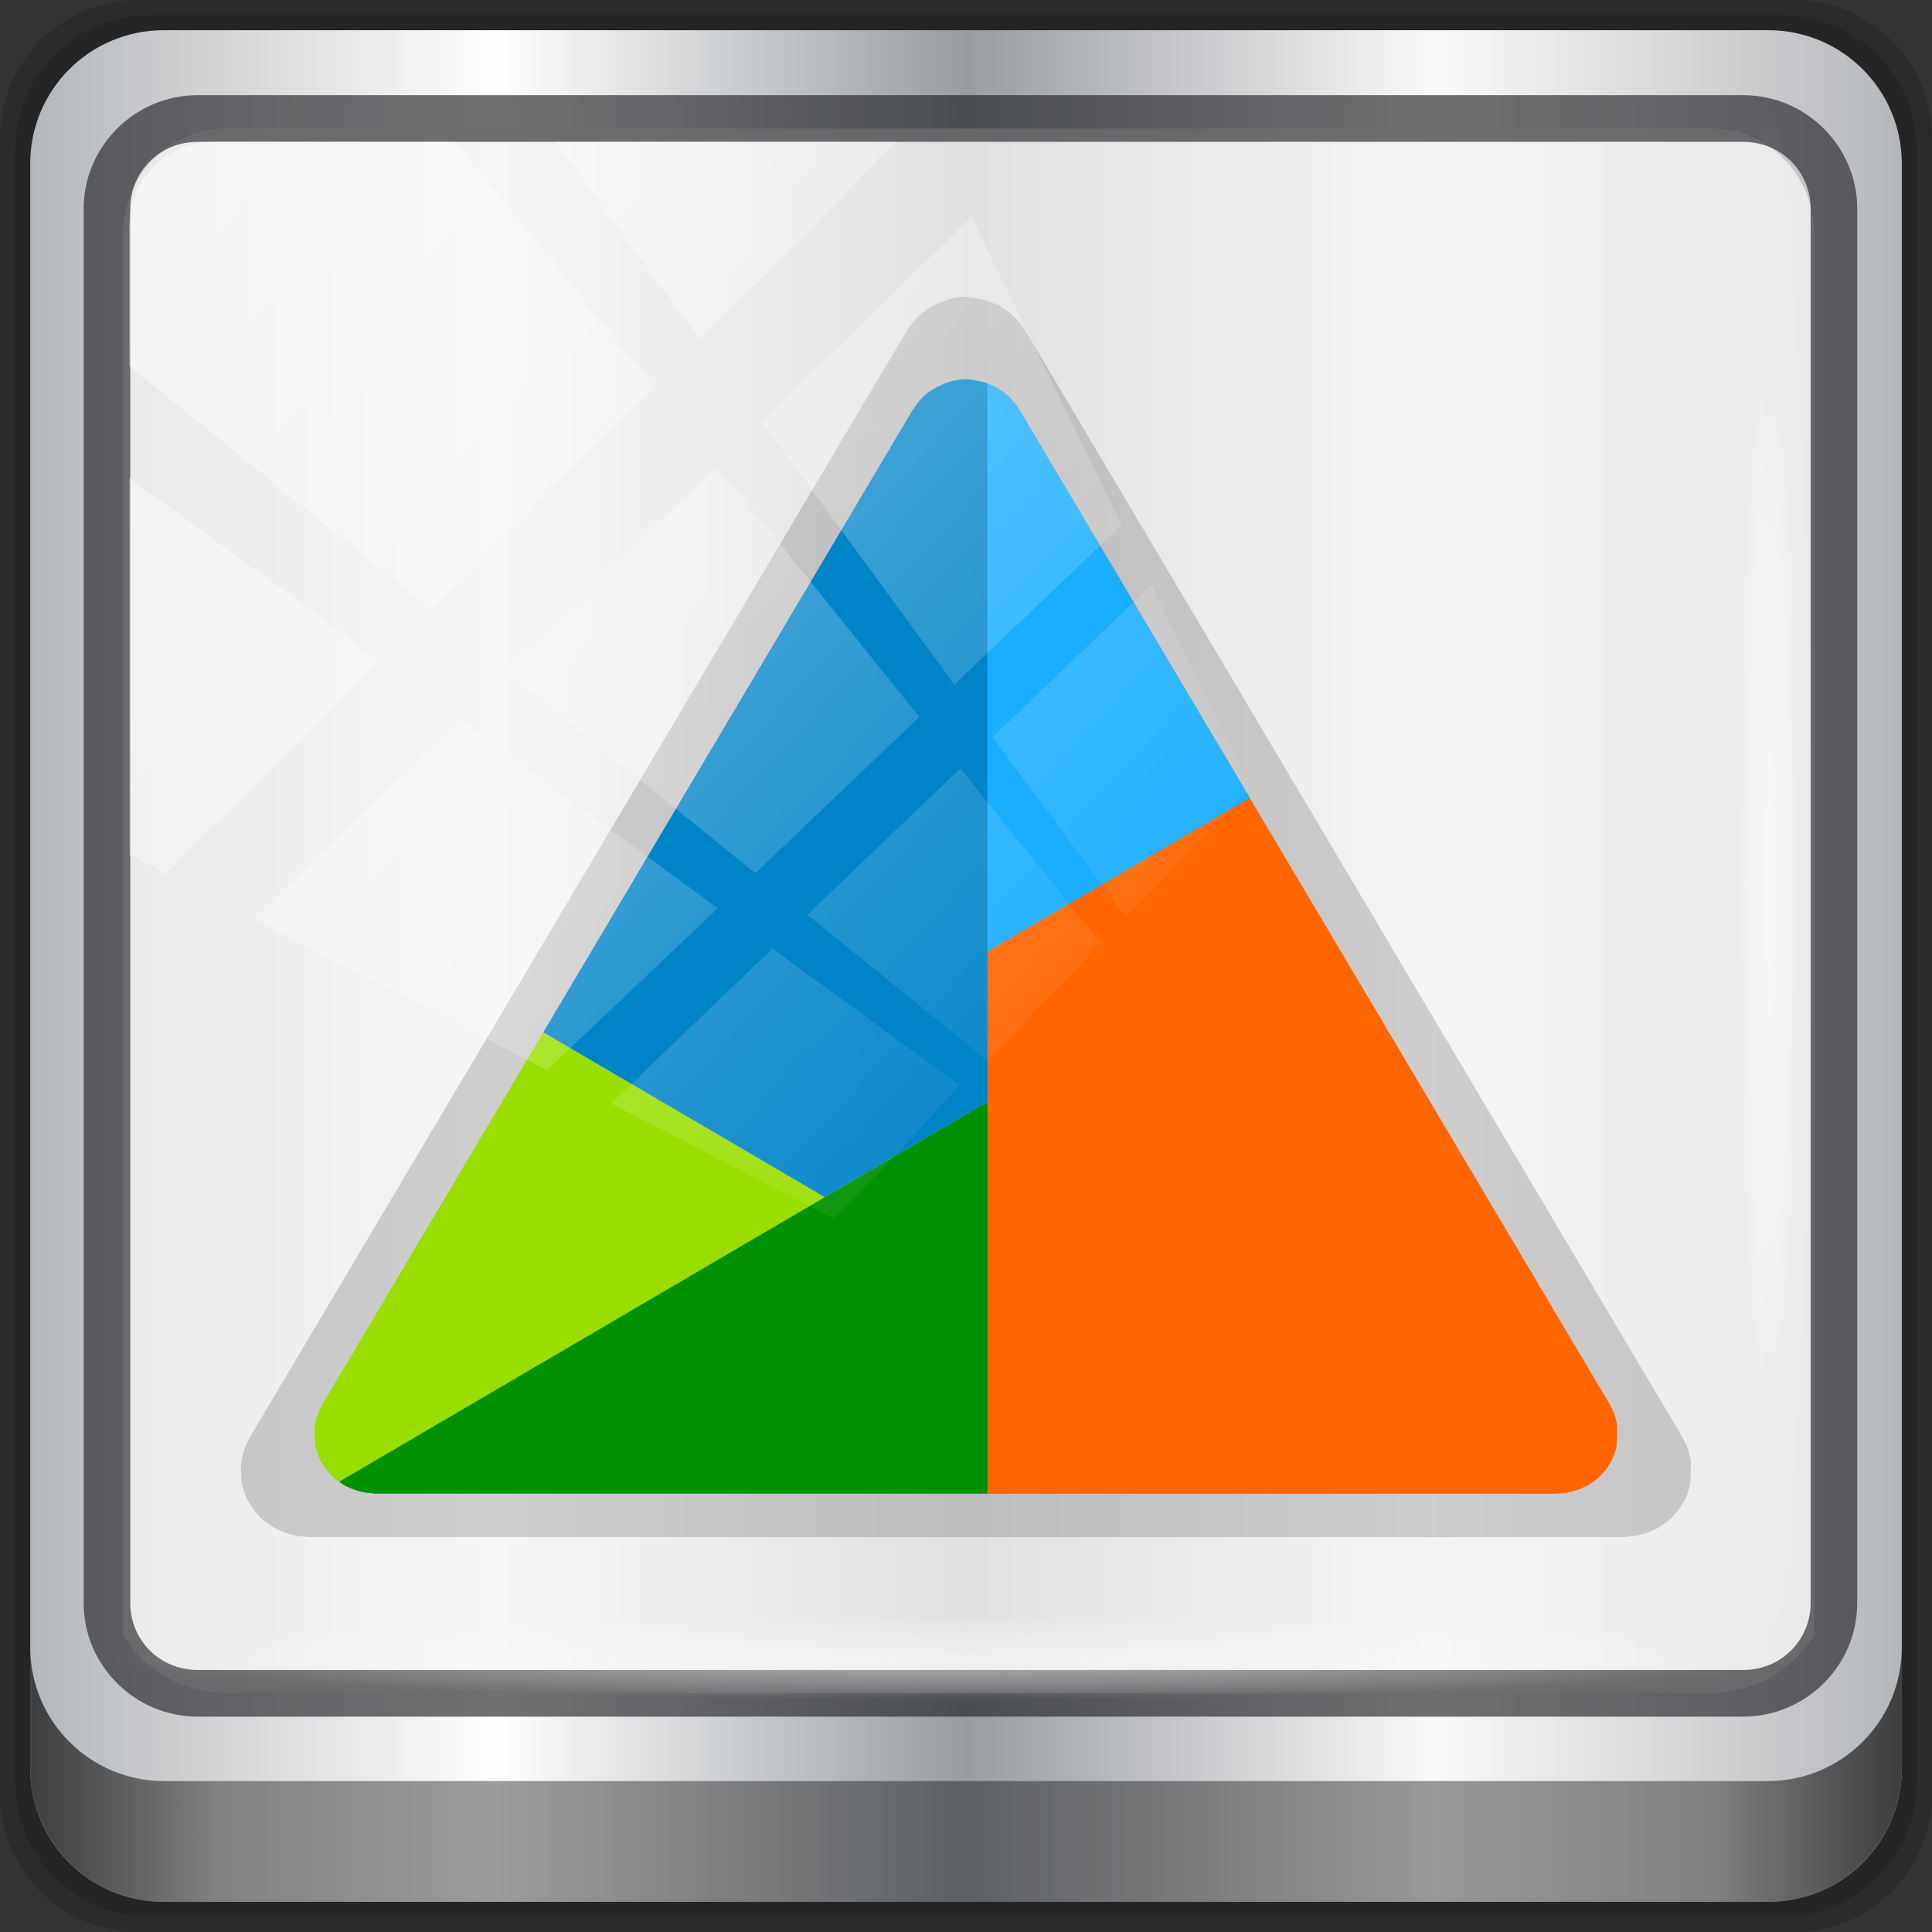<?xml version="1.0" encoding="UTF-8" standalone="no"?>
<!-- Created with Inkscape (http://www.inkscape.org/) -->

<svg
   xmlns:dc="http://purl.org/dc/elements/1.1/"
   xmlns:cc="http://creativecommons.org/ns#"
   xmlns:rdf="http://www.w3.org/1999/02/22-rdf-syntax-ns#"
   xmlns:svg="http://www.w3.org/2000/svg"
   xmlns="http://www.w3.org/2000/svg"
   xmlns:xlink="http://www.w3.org/1999/xlink"
   xmlns:sodipodi="http://sodipodi.sourceforge.net/DTD/sodipodi-0.dtd"
   xmlns:inkscape="http://www.inkscape.org/namespaces/inkscape"
   width="96"
   height="96"
   viewBox="0 0 96 96"
   version="1.1"
   id="svg1072"
   inkscape:version="0.92.2 2405546, 2018-03-11"
   sodipodi:docname="cmake.svg">
  <rect x="0" y="0" width="96" height="96" fill="#333333" stroke="none"/>
  <defs
     id="defs1066">
    <linearGradient
       y2="47"
       x2="90"
       y1="47"
       x1="6"
       gradientTransform="matrix(1.107,0,0,1.107,-4.994,-3.621)"
       gradientUnits="userSpaceOnUse"
       id="linearGradient4071"
       xlink:href="#linearGradient6139-0"
       inkscape:collect="always" />
    <linearGradient
       id="linearGradient6139-0">
      <stop
         style="stop-color:#b4b7ba;stop-opacity:1"
         offset="0"
         id="stop6141-2" />
      <stop
         id="stop6151-0"
         offset="0.25"
         style="stop-color:#ffffff;stop-opacity:1;" />
      <stop
         id="stop6147-1"
         offset="0.5"
         style="stop-color:#989da2;stop-opacity:1" />
      <stop
         style="stop-color:#fbf9f9;stop-opacity:1;"
         offset="0.75"
         id="stop6149-4" />
      <stop
         style="stop-color:#b4b7ba;stop-opacity:1"
         offset="1"
         id="stop6143-4" />
    </linearGradient>
    <linearGradient
       gradientUnits="userSpaceOnUse"
       y2="88.172"
       x2="94.5"
       y1="88.172"
       x1="1.5"
       id="linearGradient4129"
       xlink:href="#linearGradient3832-0-6-1-1"
       inkscape:collect="always"
       gradientTransform="translate(0.149,0.415)" />
    <linearGradient
       id="linearGradient3832-0-6-1-1">
      <stop
         id="stop3834-6-3-7-1"
         offset="0"
         style="stop-color:#000000;stop-opacity:1;" />
      <stop
         style="stop-color:#000000;stop-opacity:0.588;"
         offset="0.1"
         id="stop3872-2-4" />
      <stop
         id="stop3844-6-2-7-6"
         offset="0.9"
         style="stop-color:#000000;stop-opacity:0.588;" />
      <stop
         id="stop3836-5-0-2-9"
         offset="1"
         style="stop-color:#000000;stop-opacity:1;" />
    </linearGradient>
    <radialGradient
       r="43.199"
       fy="44.893"
       fx="13.948"
       cy="44.893"
       cx="13.948"
       gradientTransform="matrix(0.975,0,0,0.049,34.048,80.582)"
       gradientUnits="userSpaceOnUse"
       id="radialGradient7462"
       xlink:href="#linearGradient3737"
       inkscape:collect="always" />
    <linearGradient
       id="linearGradient3737">
      <stop
         id="stop3739"
         style="stop-color:#ffffff;stop-opacity:1"
         offset="0" />
      <stop
         id="stop3741"
         style="stop-color:#ffffff;stop-opacity:0"
         offset="1" />
    </linearGradient>
    <radialGradient
       r="43.199"
       fy="44.893"
       fx="13.948"
       cy="44.893"
       cx="13.948"
       gradientTransform="matrix(0.888,0,0,0.049,31.96,-90.317)"
       gradientUnits="userSpaceOnUse"
       id="radialGradient7464"
       xlink:href="#linearGradient3737"
       inkscape:collect="always" />
    <linearGradient
       y2="14.514"
       x2="50.528"
       y1="-28.642"
       x1="2.771"
       gradientUnits="userSpaceOnUse"
       id="linearGradient4767"
       xlink:href="#linearGradient3737"
       inkscape:collect="always" />
    <clipPath
       clipPathUnits="userSpaceOnUse"
       id="clipPath4156-4-1">
      <path
         style="opacity:0.6;fill:#ffffff;fill-opacity:1;stroke:none"
         d="m 27.046,-55.695 -14.214,13.321 h 0.061 l 15.653,21.771 10.231,-10.546 C 38.562,-32.302 27.468,-54.819 27.046,-55.695 Z M 9.647,-39.383 -5.241,-25.321 15.988,-7.806 26.372,-18.383 Z m 31.491,12.951 -9.741,9.714 8.945,12.458 7.781,-7.555 z m -49.84,4.379 -13.754,12.982 26.283,13.846 0.061,-0.062 -0.123,-0.062 L 13.599,-5.401 -8.702,-22.053 Z m 38.015,7.401 -9.803,9.775 11.579,9.559 7.628,-7.401 -8.669,-11.009 z m 20.187,5.674 -7.383,7.216 6.188,8.542 5.82,-6.137 z m -32.195,6.322 -9.557,9.498 13.662,7.185 7.934,-7.678 z m 23.312,2.374 -7.107,6.938 8.363,6.907 5.361,-5.674 -0.061,-0.092 -0.092,0.123 -6.464,-8.203 z m -8.73,8.542 -7.505,7.339 10.354,5.458 c 1.397,-1.321 5.675,-6.123 5.851,-6.322 z"
         id="path4158-0-8"
         inkscape:connector-curvature="0" />
    </clipPath>
  </defs>
  <sodipodi:namedview
     id="base"
     pagecolor="#ffffff"
     bordercolor="#666666"
     borderopacity="1.0"
     inkscape:pageopacity="0.0"
     inkscape:pageshadow="2"
     inkscape:zoom="13.130459"
     inkscape:cx="57.282354"
     inkscape:cy="61.187411"
     inkscape:document-units="px"
     inkscape:current-layer="g2574"
     showgrid="false"
     inkscape:showpageshadow="false"
     units="px"
     inkscape:lockguides="false"
     inkscape:window-width="1280"
     inkscape:window-height="972"
     inkscape:window-x="0"
     inkscape:window-y="26"
     inkscape:window-maximized="1" />
  <g
     inkscape:label="Livello 1"
     inkscape:groupmode="layer"
     id="layer1"
     transform="translate(0,-1026.52)">
    <g
       transform="translate(-0.149,1026.105)"
       style="display:inline"
       id="g2574">
      <path
         inkscape:connector-curvature="0"
         id="path3288"
         d="M 89.292,0.415 H 7.006 c -3.799,0 -6.857,3.058 -6.857,6.857 V 89.558 c 0,3.799 3.058,6.857 6.857,6.857 H 89.292 c 3.799,0 6.857,-3.058 6.857,-6.857 V 7.272 c 0,-3.799 -3.058,-6.857 -6.857,-6.857 z"
         style="display:inline;opacity:0.15;fill:#000000;fill-opacity:1;fill-rule:nonzero;stroke:none" />
      <path
         style="display:inline;opacity:0.15;fill:#000000;fill-opacity:1;fill-rule:nonzero;stroke:none"
         d="M 88.649,1.165 H 7.649 c -3.739,0 -6.75,3.01 -6.75,6.75 V 88.915 c 0,3.74 3.011,6.75 6.75,6.75 H 88.649 c 3.74,0 6.75,-3.01 6.75,-6.75 V 7.915 c 0,-3.739 -3.01,-6.75 -6.75,-6.75 z"
         id="path4085"
         inkscape:connector-curvature="0" />
      <path
         inkscape:connector-curvature="0"
         id="rect4251-1"
         d="M 88.006,1.915 H 8.292 c -3.68,0 -6.643,2.963 -6.643,6.643 V 88.272 c 0,3.68 2.963,6.643 6.643,6.643 H 88.006 c 3.68,0 6.643,-2.963 6.643,-6.643 V 8.558 c 0,-3.68 -2.963,-6.643 -6.643,-6.643 z"
         style="display:inline;fill:url(#linearGradient4071);fill-opacity:1;fill-rule:nonzero;stroke:none" />
      <path
         sodipodi:nodetypes="sscccsccscccsss"
         inkscape:connector-curvature="0"
         id="path3400-6"
         d="m 11.39,6.802 c -2.856,0 -5.124,2.323 -5.124,5.25 v 21.756 7.35 40.526 c 1.097,1.71 2.969,2.855 5.124,2.855 h 4.099 65.589 4.099 c 2.155,0 4.027,-1.145 5.124,-2.855 V 41.159 33.808 12.052 c 0,-2.927 -2.268,-5.25 -5.124,-5.25 z"
         style="display:inline;opacity:0.779;fill:#f5f3f3;fill-opacity:1;fill-rule:nonzero;stroke:none;stroke-width:1.037" />
      <g
         transform="matrix(1.798,0,0,1.798,22.804,-1574.216)"
         id="g1043">
        <path
           inkscape:connector-curvature="0"
           id="path4467"
           d="m 14.125,883.969 c -0.439,0 -0.775,0.15 -1.061,0.318 -0.051,0.035 -0.101,0.066 -0.148,0.102 -0.062,0.049 -0.117,0.1 -0.171,0.155 -0.024,0.023 -0.047,0.047 -0.07,0.075 -0.068,0.077 -0.128,0.157 -0.181,0.243 -0.006,0.013 -0.015,0.017 -0.021,0.025 l -0.035,0.061 c -0.011,0.02 -0.027,0.039 -0.037,0.059 L 1.094,904.055 -5.7,915.497 c -0.012,0.02 -0.019,0.044 -0.031,0.066 -0.038,0.071 -0.072,0.14 -0.101,0.216 -0.021,0.054 -0.036,0.108 -0.051,0.163 -0.015,0.057 -0.029,0.11 -0.039,0.167 -0.011,0.066 -0.015,0.133 -0.019,0.199 0,0.14 0.01,0.252 0.014,0.368 0.008,0.054 0.014,0.109 0.027,0.161 0.013,0.054 0.033,0.105 0.051,0.157 0.023,0.066 0.044,0.132 0.074,0.195 0.017,0.036 0.037,0.067 0.056,0.101 0.039,0.071 0.08,0.137 0.128,0.201 0.021,0.027 0.045,0.053 0.068,0.079 0.057,0.069 0.115,0.133 0.181,0.192 0.02,0.017 0.043,0.036 0.064,0.052 0.029,0.023 0.062,0.042 0.093,0.063 0.049,0.036 0.096,0.075 0.148,0.105 0.009,0 0.016,0.016 0.025,0.019 0.018,0.015 0.037,0.013 0.056,0.021 0.078,0.041 0.159,0.079 0.243,0.107 0.045,0.016 0.09,0.028 0.136,0.041 0.067,0.018 0.134,0.036 0.204,0.044 0.064,0.015 0.127,0.015 0.192,0.018 0.037,0 0.071,0.016 0.109,0.016 H 14.76 v 0 h 17.513 c 0.038,0 0.072,-0.016 0.109,-0.016 0.064,0 0.128,-0.015 0.192,-0.019 0.07,-0.013 0.139,-0.026 0.206,-0.044 0.046,-0.015 0.091,-0.025 0.136,-0.041 0.084,-0.028 0.161,-0.067 0.239,-0.105 0.018,-0.013 0.04,-0.013 0.058,-0.022 0.009,0 0.016,-0.018 0.025,-0.021 0.086,-0.051 0.165,-0.105 0.241,-0.167 0.021,-0.017 0.044,-0.036 0.064,-0.052 0.066,-0.06 0.124,-0.125 0.181,-0.192 0.022,-0.026 0.047,-0.052 0.068,-0.079 0.048,-0.063 0.089,-0.131 0.128,-0.201 0.019,-0.035 0.039,-0.067 0.056,-0.1 0.03,-0.063 0.051,-0.128 0.074,-0.195 0.018,-0.053 0.038,-0.103 0.051,-0.157 0.04,-0.152 0.023,-0.728 0.023,-0.728 -0.01,-0.058 -0.024,-0.112 -0.039,-0.167 -0.015,-0.056 -0.031,-0.111 -0.051,-0.163 -0.029,-0.076 -0.063,-0.145 -0.101,-0.215 -0.012,-0.02 -0.018,-0.041 -0.031,-0.065 l -11.073,-18.649 h 0.002 l -7.031,-11.837 c -0.01,-0.02 -0.026,-0.039 -0.037,-0.059 l -0.035,-0.063 c -0.006,-0.015 -0.015,-0.016 -0.021,-0.022 -0.003,0 -0.007,-0.011 -0.01,-0.016 -0.048,-0.071 -0.096,-0.141 -0.154,-0.207 -0.006,-0.011 -0.011,-0.015 -0.016,-0.021 -0.023,-0.026 -0.046,-0.05 -0.07,-0.075 -0.02,-0.02 -0.043,-0.039 -0.064,-0.059 -0.026,-0.025 -0.052,-0.046 -0.078,-0.069 -0.01,-0.011 -0.018,-0.018 -0.029,-0.027 -0.046,-0.038 -0.095,-0.069 -0.144,-0.1 -0.001,-7.8e-4 -0.003,0 -0.004,0 -0.023,-0.016 -0.044,-0.032 -0.066,-0.048 -6.02e-4,-4.5e-4 -0.001,2.2e-4 -0.002,0 -0.009,-0.011 -0.016,-0.015 -0.025,-0.019 -0.02,-0.015 -0.042,-0.015 -0.062,-0.022 -0.057,-0.029 -0.115,-0.054 -0.175,-0.077 -0.015,-0.011 -0.03,-0.011 -0.045,-0.017 -0.043,-0.016 -0.084,-0.032 -0.128,-0.046 -0.052,-0.015 -0.107,-0.023 -0.161,-0.036 -0.064,-0.015 -0.127,-0.027 -0.192,-0.036 l -0.154,-0.017 z"
           style="fill:#000000;fill-opacity:0.162;stroke:none;stroke-width:1.113" />
        <path
           sodipodi:nodetypes="ccsscccccccccccccccccccccccccccccccc"
           inkscape:connector-curvature="0"
           id="path4237"
           d="m 14.692,886.369 v 30.679 h 15.736 c 0.034,0 0.065,-0.013 0.098,-0.013 0.058,0 0.115,-0.013 0.172,-0.017 0.063,-0.011 0.123,-0.023 0.183,-0.039 0.041,-0.013 0.081,-0.022 0.122,-0.038 0.075,-0.025 0.145,-0.06 0.215,-0.094 0.016,-0.011 0.036,-0.012 0.052,-0.021 0.008,0 0.014,-0.014 0.022,-0.017 0.077,-0.046 0.148,-0.094 0.217,-0.15 0.019,-0.015 0.039,-0.032 0.057,-0.047 0.06,-0.054 0.112,-0.112 0.163,-0.173 0.02,-0.023 0.042,-0.047 0.061,-0.071 0.043,-0.057 0.08,-0.118 0.115,-0.18 0.017,-0.031 0.035,-0.06 0.05,-0.091 0.027,-0.057 0.046,-0.115 0.067,-0.175 0.016,-0.048 0.035,-0.093 0.046,-0.141 0.036,-0.137 0.02,-0.655 0.02,-0.655 -0.009,-0.052 -0.021,-0.101 -0.035,-0.15 -0.014,-0.05 -0.028,-0.1 -0.046,-0.146 -0.026,-0.068 -0.057,-0.131 -0.091,-0.194 -0.01,-0.018 -0.017,-0.037 -0.028,-0.059 l -16.264,-27.394 c -0.009,-0.018 -0.023,-0.035 -0.033,-0.053 l -0.031,-0.055 c -0.005,-0.013 -0.013,-0.015 -0.019,-0.022 -0.048,-0.076 -0.102,-0.149 -0.163,-0.218 -0.021,-0.023 -0.041,-0.045 -0.063,-0.067 -0.048,-0.05 -0.098,-0.094 -0.154,-0.139 -0.043,-0.035 -0.088,-0.065 -0.133,-0.092 -0.029,-0.018 -0.053,-0.041 -0.083,-0.06 -0.018,-0.013 -0.038,-0.013 -0.056,-0.02 -0.052,-0.026 -0.104,-0.049 -0.157,-0.069 -0.014,-0.01 -0.027,-0.01 -0.041,-0.015 z"
           style="fill:#ff6600;fill-opacity:1;stroke:none" />
        <path
           sodipodi:nodetypes="ccccccccccccccccccc"
           inkscape:connector-curvature="0"
           id="path4365"
           d="m 10.193,908.853 -7.779,-4.556 -6.105,10.281 c -0.011,0.018 -0.017,0.039 -0.028,0.059 -0.034,0.064 -0.065,0.126 -0.091,0.194 -0.018,0.049 -0.033,0.097 -0.046,0.147 -0.014,0.051 -0.026,0.099 -0.035,0.15 -0.01,0.059 -0.013,0.119 -0.017,0.178 0,0.126 0.009,0.227 0.013,0.331 0.007,0.049 0.013,0.098 0.024,0.145 0.012,0.049 0.03,0.094 0.046,0.141 0.02,0.059 0.04,0.118 0.067,0.175 0.015,0.032 0.033,0.06 0.05,0.091 0.035,0.064 0.072,0.123 0.115,0.18 0.019,0.024 0.041,0.048 0.061,0.071 0.051,0.062 0.103,0.12 0.163,0.173 0.018,0.015 0.039,0.032 0.057,0.047 0.026,0.021 0.056,0.038 0.083,0.058 z"
           style="fill:#9ade00;fill-opacity:1;stroke:none" />
        <path
           sodipodi:nodetypes="ccccccccccccccccc"
           inkscape:connector-curvature="0"
           id="path4220"
           d="m 13.169,886.534 c -0.045,0.031 -0.091,0.059 -0.133,0.092 -0.055,0.044 -0.105,0.089 -0.154,0.139 -0.022,0.021 -0.042,0.042 -0.063,0.067 -0.061,0.069 -0.115,0.141 -0.163,0.218 -0.005,0.012 -0.013,0.015 -0.019,0.022 l -0.031,0.055 c -0.01,0.018 -0.024,0.035 -0.033,0.053 l -10.159,17.116 7.779,4.556 4.499,-2.635 v -19.849 c -0.038,-0.014 -0.076,-0.029 -0.115,-0.041 -0.047,-0.014 -0.096,-0.021 -0.144,-0.032 -0.058,-0.013 -0.114,-0.024 -0.172,-0.032 l -0.139,-0.015 c -0.394,0 -0.695,0.135 -0.952,0.286 z"
           style="fill:#0084c8;fill-opacity:1;stroke:none" />
        <path
           inkscape:connector-curvature="0"
           id="path4230"
           d="m 14.692,906.217 -17.92,10.499 c 0.044,0.032 0.086,0.066 0.133,0.092 0.008,0 0.014,0.014 0.022,0.017 0.016,0.013 0.034,0.013 0.05,0.02 0.07,0.037 0.142,0.069 0.217,0.094 0.041,0.014 0.081,0.025 0.122,0.037 0.06,0.016 0.121,0.032 0.183,0.04 0.057,0.013 0.115,0.014 0.172,0.017 0.033,0 0.064,0.014 0.098,0.014 H 14.692 v -10.83 z"
           style="fill:#009100;fill-opacity:1;stroke:none" />
        <path
           sodipodi:nodetypes="cccccc"
           inkscape:connector-curvature="0"
           id="path4432"
           d="m 14.692,886.369 v 15.697 l 7.249,-4.248 -6.316,-10.637 c -0.193,-0.377 -0.596,-0.714 -0.893,-0.795 -0.014,-0.01 -0.027,-0.012 -0.041,-0.017 z"
           style="fill:#19aeff;fill-opacity:1;stroke:none" />
      </g>
      <path
         style="color:#000000;font-style:normal;font-variant:normal;font-weight:normal;font-stretch:normal;font-size:medium;line-height:normal;font-family:Sans;-inkscape-font-specification:Sans;text-indent:0;text-align:start;text-decoration:none;text-decoration-line:none;letter-spacing:normal;word-spacing:normal;text-transform:none;writing-mode:lr-tb;direction:ltr;baseline-shift:baseline;text-anchor:start;display:inline;overflow:visible;visibility:visible;fill:#1f2024;fill-opacity:0.633;stroke:none;stroke-width:2.376;marker:none;enable-background:accumulate"
         d="m 9.974,5.144 c -3.117,0 -5.668,2.54 -5.668,5.646 v 69.278 c 0,3.106 2.551,5.646 5.668,5.646 H 86.766 c 3.117,0 5.668,-2.54 5.668,-5.646 V 10.79 c 0,-3.106 -2.551,-5.646 -5.668,-5.646 z m 0,2.319 H 86.766 c 1.888,0 3.352,1.48 3.352,3.327 v 69.278 c 0,1.846 -1.464,3.327 -3.352,3.327 H 9.974 c -1.888,0 -3.352,-1.48 -3.352,-3.327 V 10.79 c 0,-1.846 1.464,-3.327 3.352,-3.327 z"
         id="path4989"
         inkscape:connector-curvature="0" />
      <path
         id="path4118"
         d="m 1.649,82.259 v 6 c 0,3.68 2.976,6.656 6.656,6.656 H 87.993 c 3.68,0 6.656,-2.976 6.656,-6.656 v -6 c 0,3.68 -2.976,6.656 -6.656,6.656 H 8.305 c -3.68,0 -6.656,-2.976 -6.656,-6.656 z"
         style="display:inline;opacity:0.658;fill:url(#linearGradient4129);fill-opacity:1;fill-rule:nonzero;stroke:none"
         inkscape:connector-curvature="0" />
      <rect
         ry="4.25"
         rx="0"
         y="80.665"
         x="5.524"
         height="4.25"
         width="84.25"
         id="rect4131"
         style="opacity:0.55;fill:url(#radialGradient7462);fill-opacity:1;stroke:none" />
      <rect
         transform="rotate(90)"
         style="opacity:0.669;fill:url(#radialGradient7464);fill-opacity:1;stroke:none"
         id="rect4141"
         width="76.75"
         height="4.25"
         x="5.975"
         y="-90.234"
         rx="0"
         ry="4.25" />
      <rect
         clip-path="url(#clipPath4156-4-1)"
         ry="3.957"
         rx="3.957"
         y="-30"
         x="2"
         height="69.024"
         width="75.966"
         id="rect4146"
         style="opacity:0.508;fill:url(#linearGradient4767);fill-opacity:1;stroke:none"
         transform="matrix(1.069,0,0,1.048,4.444,38.894)" />
    </g>
  </g>
</svg>
